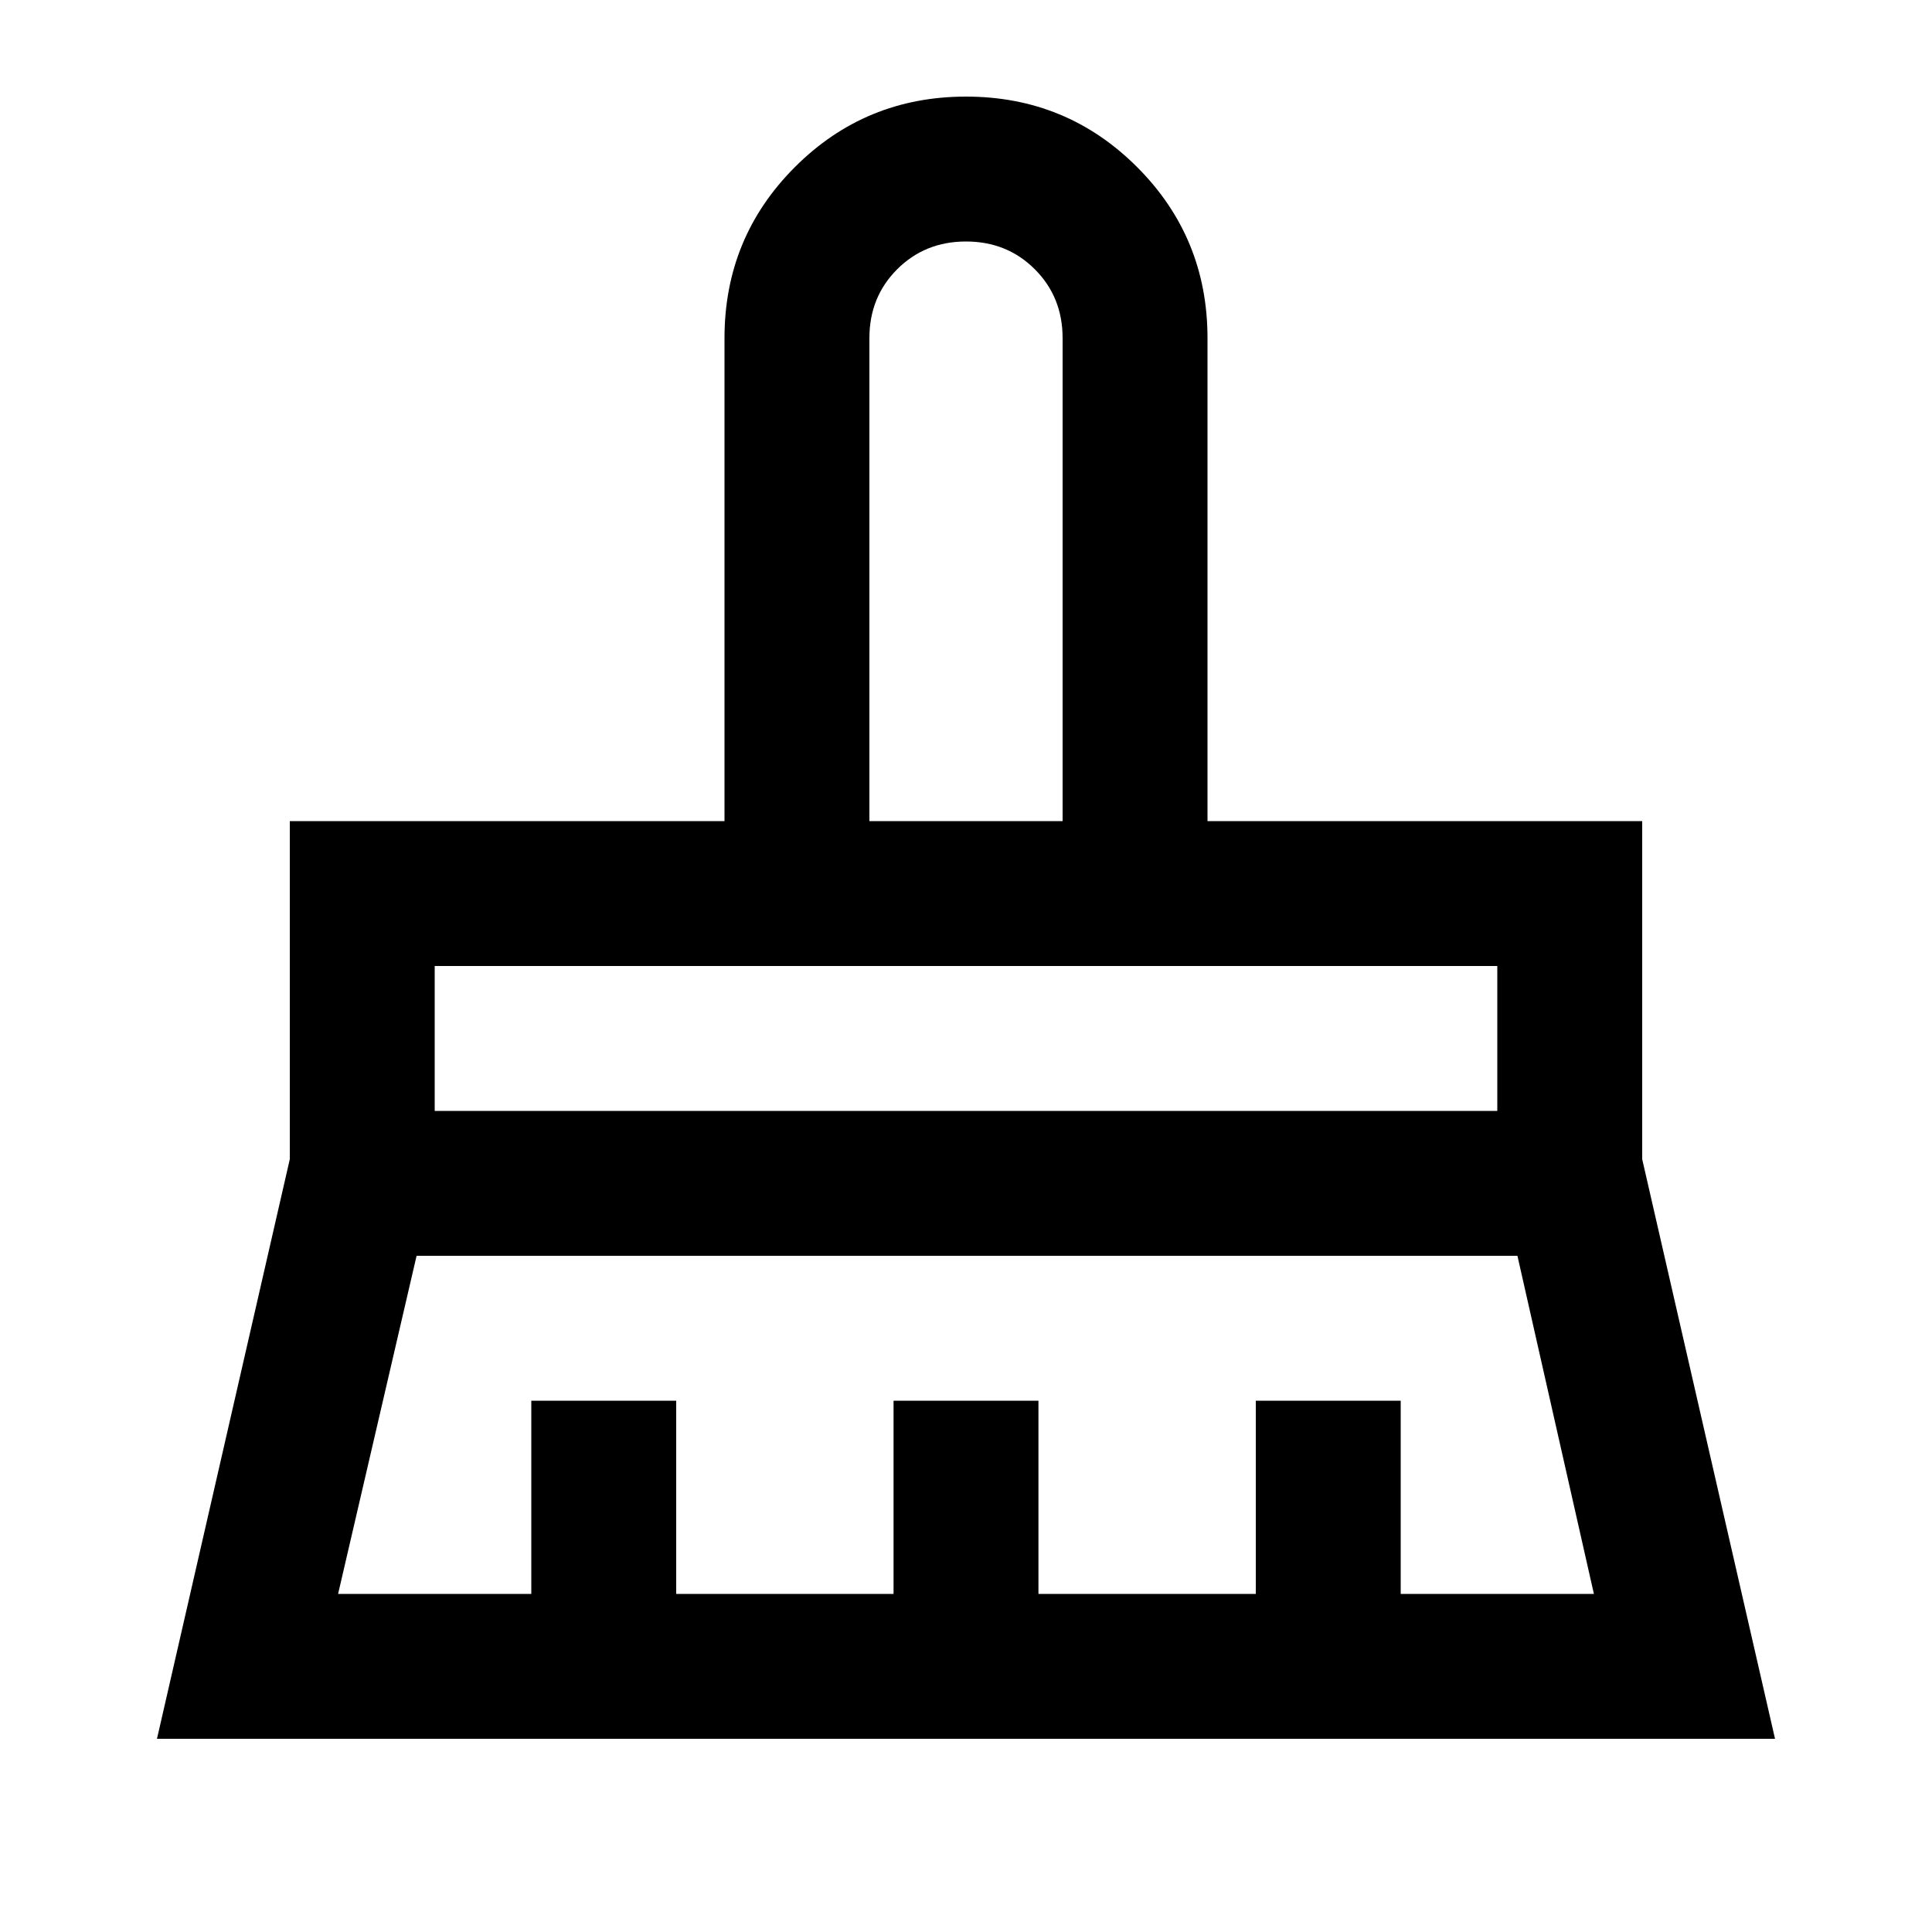 <svg xmlns="http://www.w3.org/2000/svg" height="20" viewBox="0 -960 960 960" width="20"><path d="M432-552h96v-240q0-20.4-13.8-34.2Q500.4-840 480-840q-20.4 0-34.2 13.8Q432-812.4 432-792v240ZM216-408h528v-72H216v72Zm-48 240h96v-96h72v96h108v-96h72v96h108v-96h72v96h96l-38-168H207l-39 168ZM78-96l66-288v-168h216v-240q0-50 35-85t85-35q50 0 85 35t35 85v240h216v168l66 288H78Zm138-312v-72 72Zm312-144h-96 96Z"/></svg>